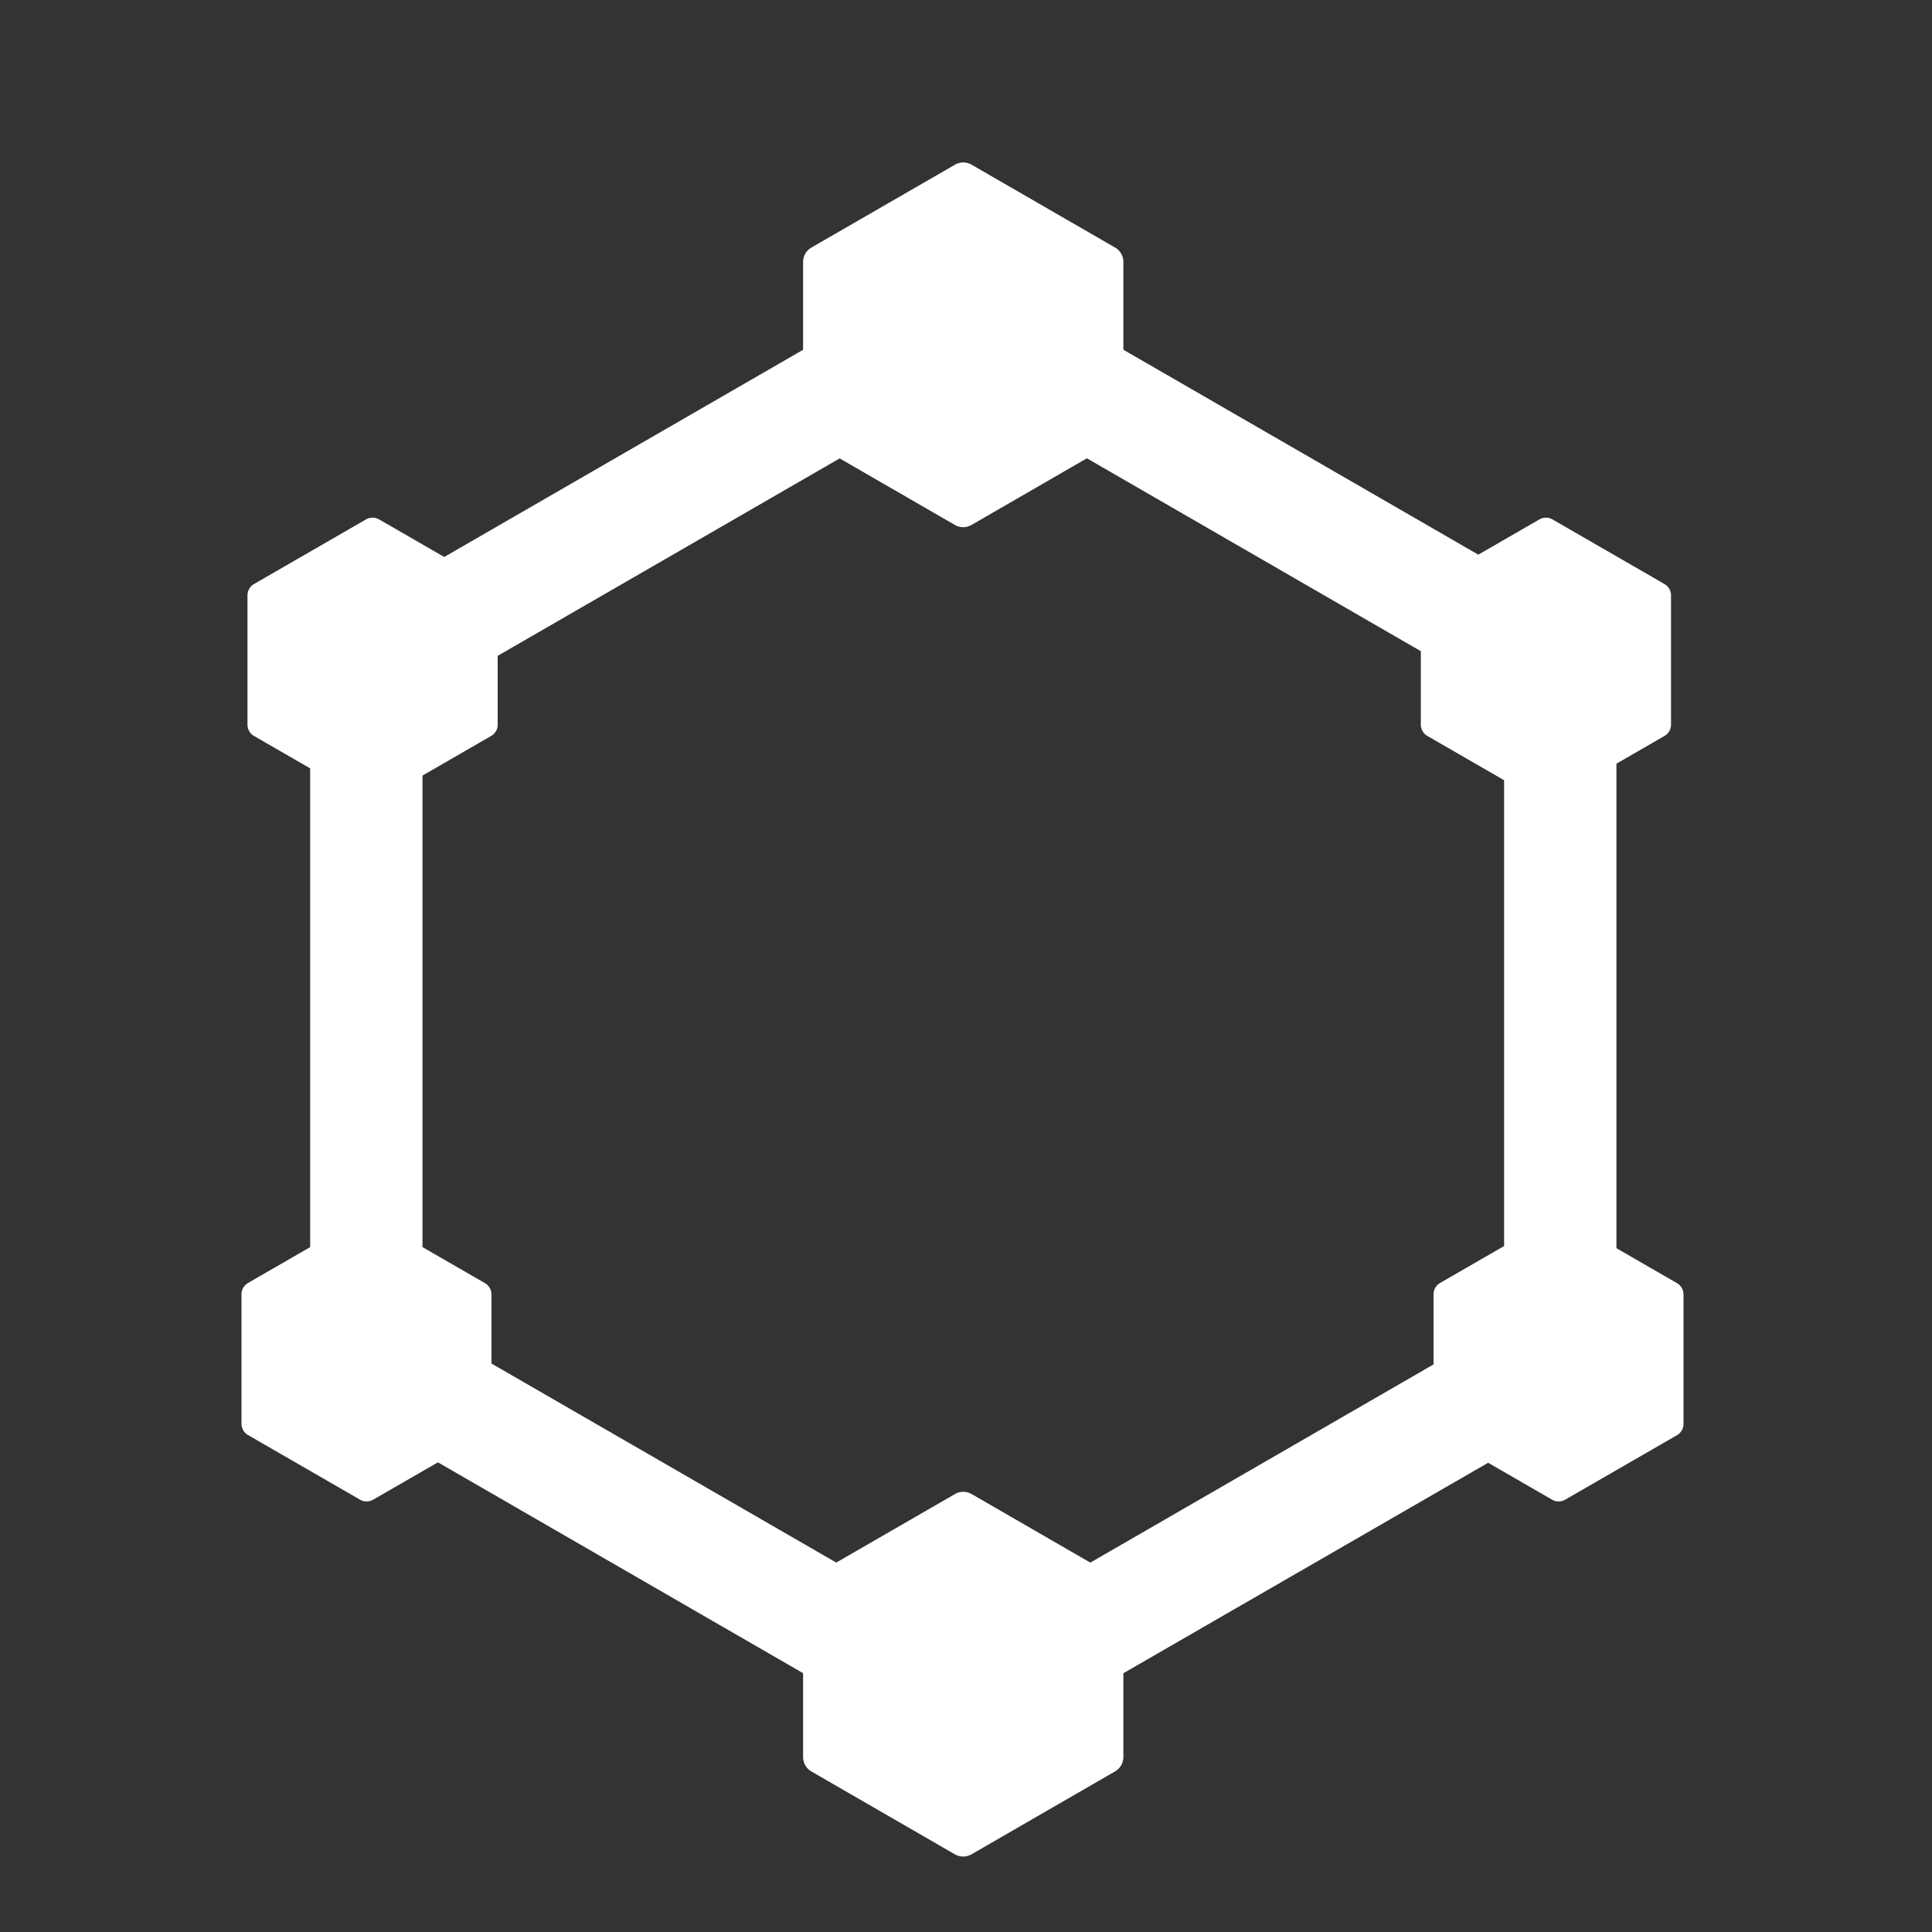 <svg xmlns="http://www.w3.org/2000/svg" viewBox="0 0 500 500"><rect x="0" y="0" width="500" height="500" fill="#333333" stroke="none"/><defs><style>.cls-1{fill:none;}.cls-2{fill:#fff;}</style></defs><g id="Layer_2" data-name="Layer 2"><g id="Layer_1-2" data-name="Layer 1"><rect class="cls-1" width="500" height="500"/><path class="cls-2" d="M249.3,448.51a54.41,54.41,0,0,1-27.2-7.26L107.46,375.06A54.55,54.55,0,0,1,80.27,328V195.58a54.53,54.53,0,0,1,27.19-47.1L222.1,82.29a54.54,54.54,0,0,1,54.39,0l114.64,66.19a54.52,54.52,0,0,1,27.2,47.1V328a54.53,54.53,0,0,1-27.2,47.1L276.49,441.25A54.37,54.37,0,0,1,249.3,448.51Zm0-344.42a25.24,25.24,0,0,0-12.66,3.38L122,173.66a25.36,25.36,0,0,0-12.66,21.92V328A25.39,25.39,0,0,0,122,349.88l114.64,66.19a25.38,25.38,0,0,0,25.32,0L376.6,349.88A25.39,25.39,0,0,0,389.26,328V195.58a25.39,25.39,0,0,0-12.66-21.93L262,107.47A25.26,25.26,0,0,0,249.3,104.09Z"/><path class="cls-2" d="M290.73,110.68V67.8a4.31,4.31,0,0,0-2.16-3.74L251.46,42.63a4.28,4.28,0,0,0-4.32,0L210,64.06a4.31,4.31,0,0,0-2.16,3.74v42.88a4.31,4.31,0,0,0,2.16,3.74l37.11,21.43a4.28,4.28,0,0,0,4.32,0l37.11-21.43A4.31,4.31,0,0,0,290.73,110.68Z"/><path class="cls-2" d="M290.73,454.71V411.84a4.31,4.31,0,0,0-2.16-3.74l-37.11-21.44a4.33,4.33,0,0,0-4.32,0L210,408.1a4.31,4.31,0,0,0-2.16,3.74v42.87a4.33,4.33,0,0,0,2.16,3.75l37.11,21.43a4.33,4.33,0,0,0,4.32,0l37.11-21.43A4.33,4.33,0,0,0,290.73,454.71Z"/><path class="cls-2" d="M432.46,187.54V154.07a3.39,3.39,0,0,0-1.69-2.92l-29-16.73a3.38,3.38,0,0,0-3.37,0l-29,16.73a3.39,3.39,0,0,0-1.69,2.92v33.47a3.37,3.37,0,0,0,1.69,2.92l29,16.74a3.38,3.38,0,0,0,3.37,0l29-16.74A3.37,3.37,0,0,0,432.46,187.54Z"/><path class="cls-2" d="M435.69,368.44V335a3.38,3.38,0,0,0-1.69-2.93l-29-16.73a3.38,3.38,0,0,0-3.37,0l-29,16.73A3.4,3.4,0,0,0,371,335v33.46a3.4,3.4,0,0,0,1.69,2.93l29,16.73a3.38,3.38,0,0,0,3.37,0l29-16.73A3.38,3.38,0,0,0,435.69,368.44Z"/><path class="cls-2" d="M128.8,187.54V154.07a3.36,3.36,0,0,0-1.69-2.92l-29-16.73a3.4,3.4,0,0,0-3.38,0l-29,16.73a3.38,3.38,0,0,0-1.68,2.92v33.47a3.36,3.36,0,0,0,1.68,2.92l29,16.74a3.4,3.4,0,0,0,3.38,0l29-16.74A3.35,3.35,0,0,0,128.8,187.54Z"/><path class="cls-2" d="M127.19,368.44V335a3.4,3.4,0,0,0-1.69-2.93l-29-16.73a3.4,3.4,0,0,0-3.38,0l-29,16.73A3.38,3.38,0,0,0,62.5,335v33.46a3.38,3.38,0,0,0,1.69,2.93l29,16.73a3.4,3.4,0,0,0,3.38,0l29-16.73A3.4,3.4,0,0,0,127.19,368.44Z"/></g></g></svg>